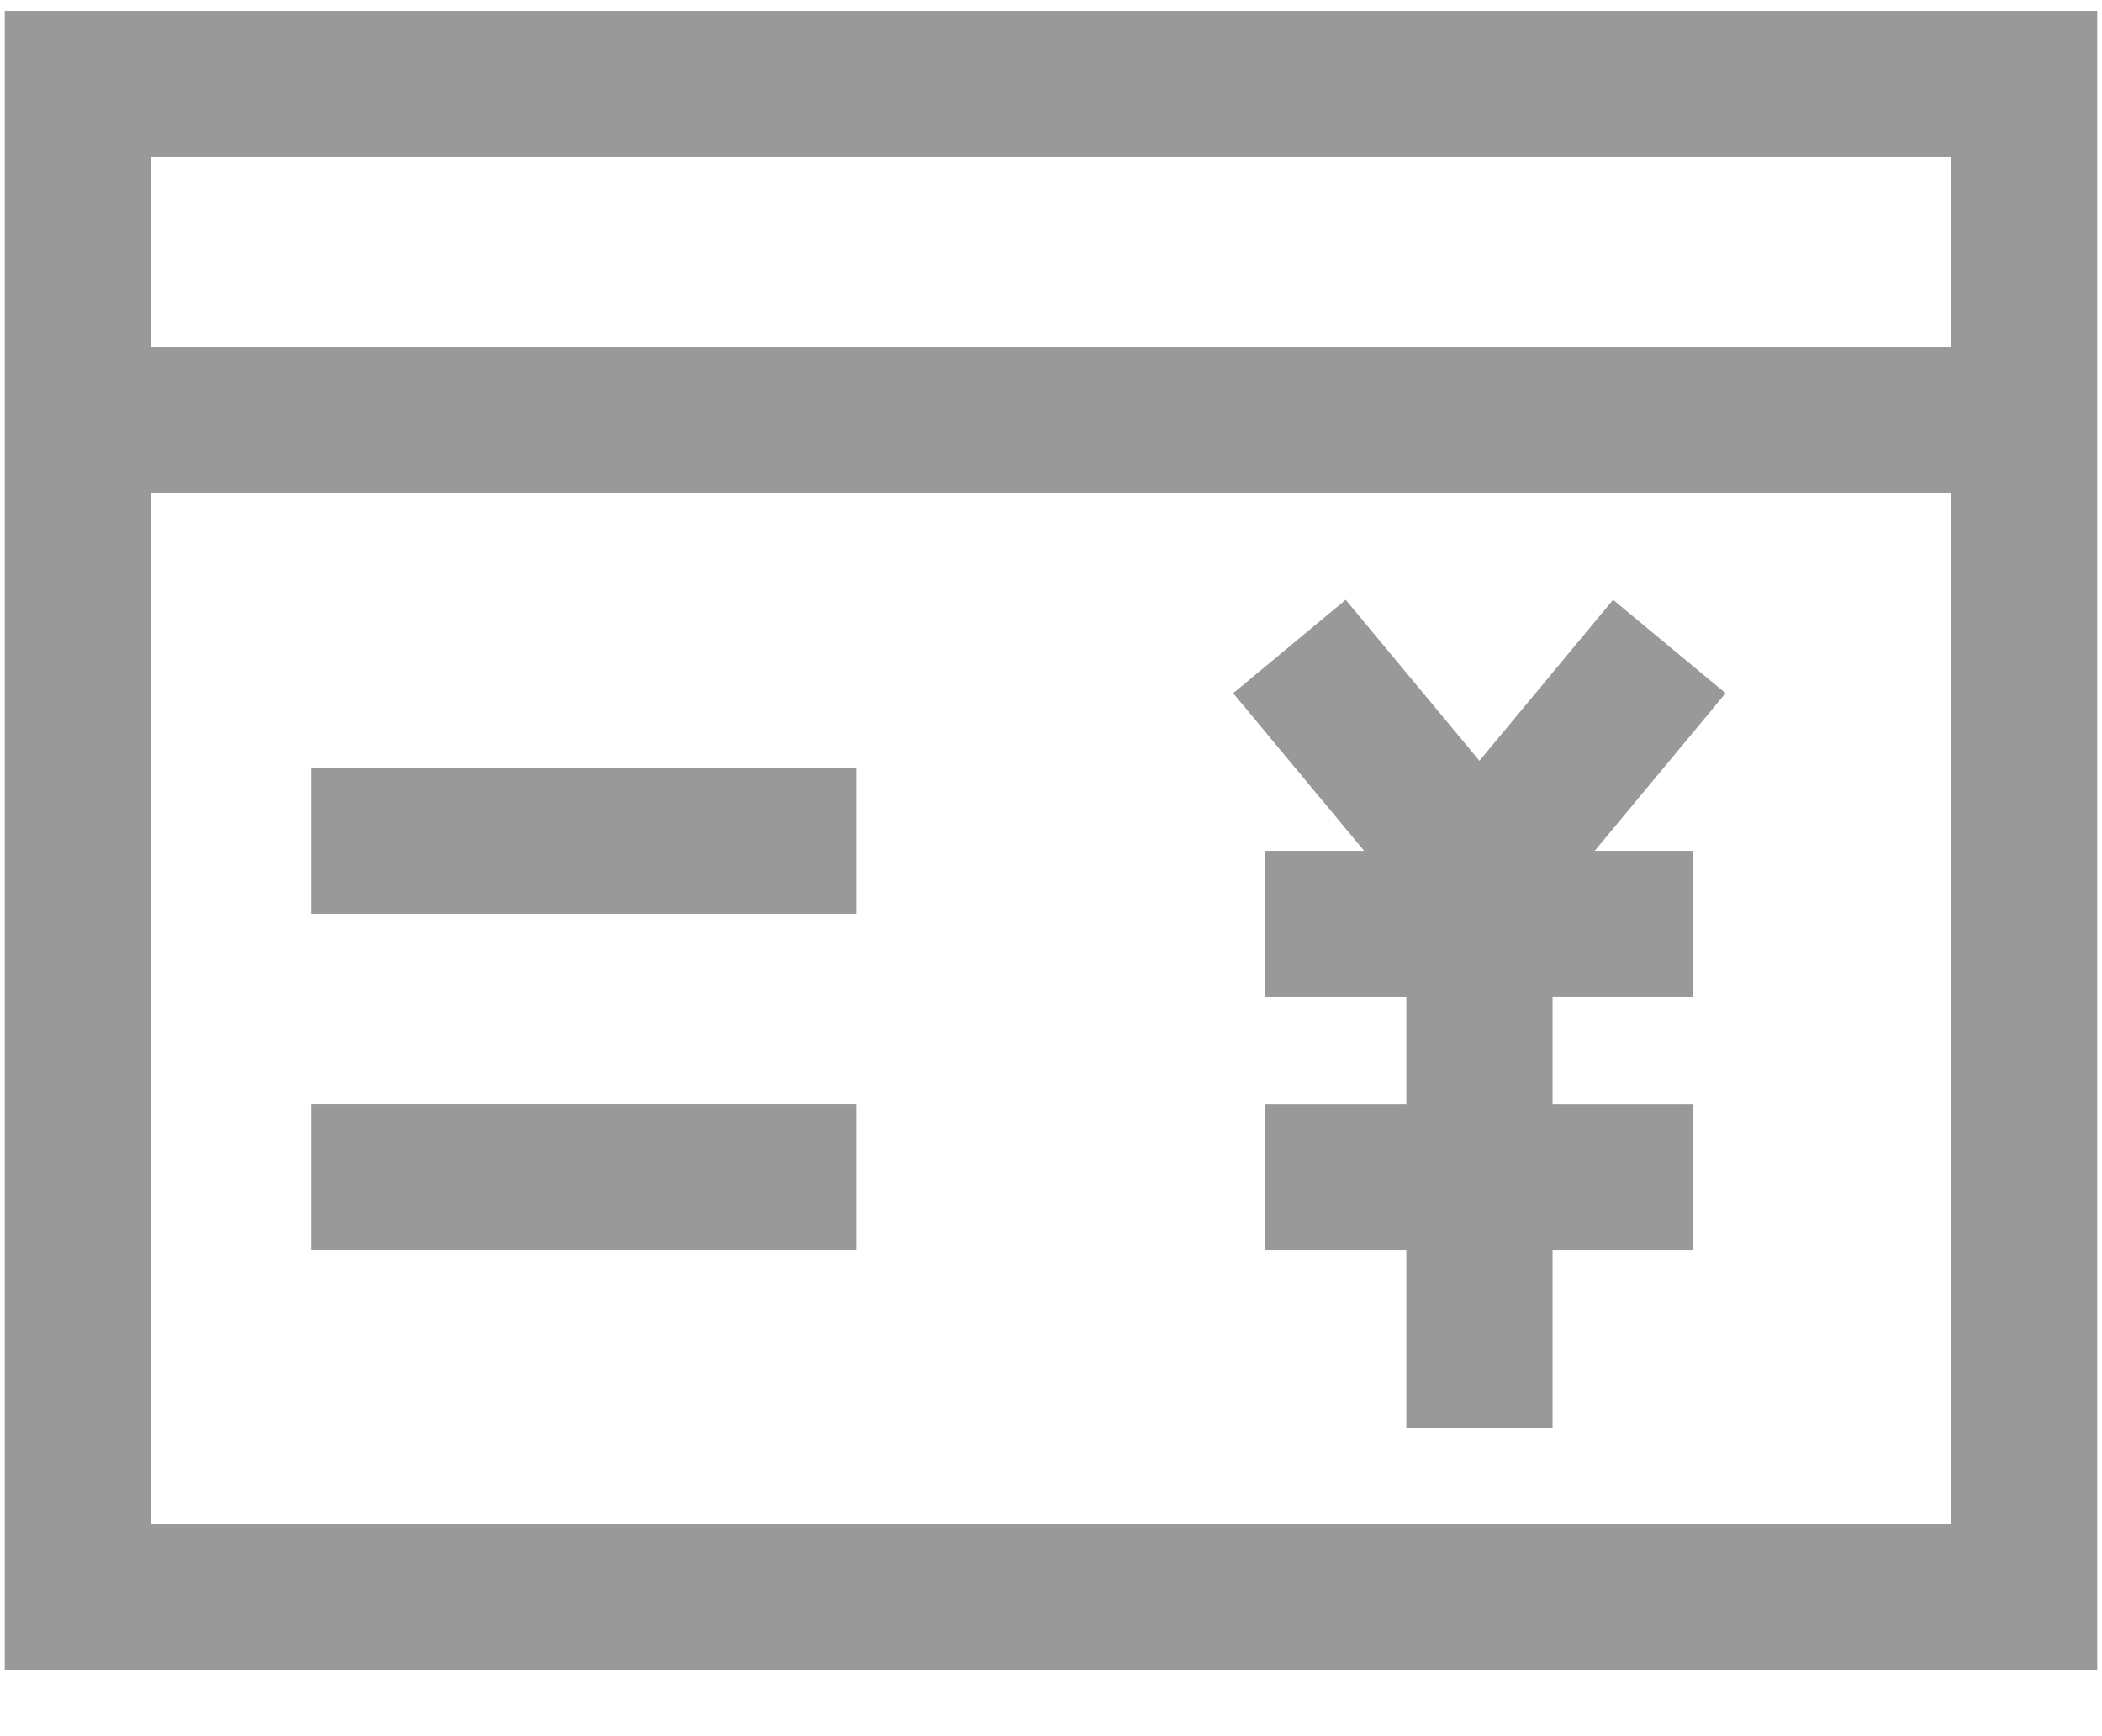 <svg width="23" height="19" viewBox="0 0 23 19" fill="none" xmlns="http://www.w3.org/2000/svg">
  <g opacity="0.4" clip-path="url(#clip0_1_303698)">
    <path d="M22.148 0.92H0.852V17.48H22.148V0.92Z" stroke="black" stroke-width="1.6"
      stroke-miterlimit="10" />
    <path d="M0.852 4.6H22.148" stroke="black" stroke-width="1.6" stroke-miterlimit="10" />
    <path d="M3.406 9.2H9.369" stroke="black" stroke-width="1.6" stroke-miterlimit="10" />
    <path d="M3.406 12.88H9.369" stroke="black" stroke-width="1.6" stroke-miterlimit="10" />
    <path d="M18.266 7.075L16.188 9.578L14.109 7.075" stroke="black" stroke-width="1.6" stroke-miterlimit="10" />
    <path d="M16.188 10.451V15.631" stroke="black" stroke-width="1.6" stroke-miterlimit="10" />
    <path d="M13.844 10.111H18.529" stroke="black" stroke-width="1.6" stroke-miterlimit="10" />
    <path d="M13.844 12.881H18.529" stroke="black" stroke-width="1.6" stroke-miterlimit="10" />
  </g>
  <defs>
    <clipPath id="clip0_1_303698">
      <rect width="23" height="18.4" fill="white" />
    </clipPath>
  </defs>
</svg>